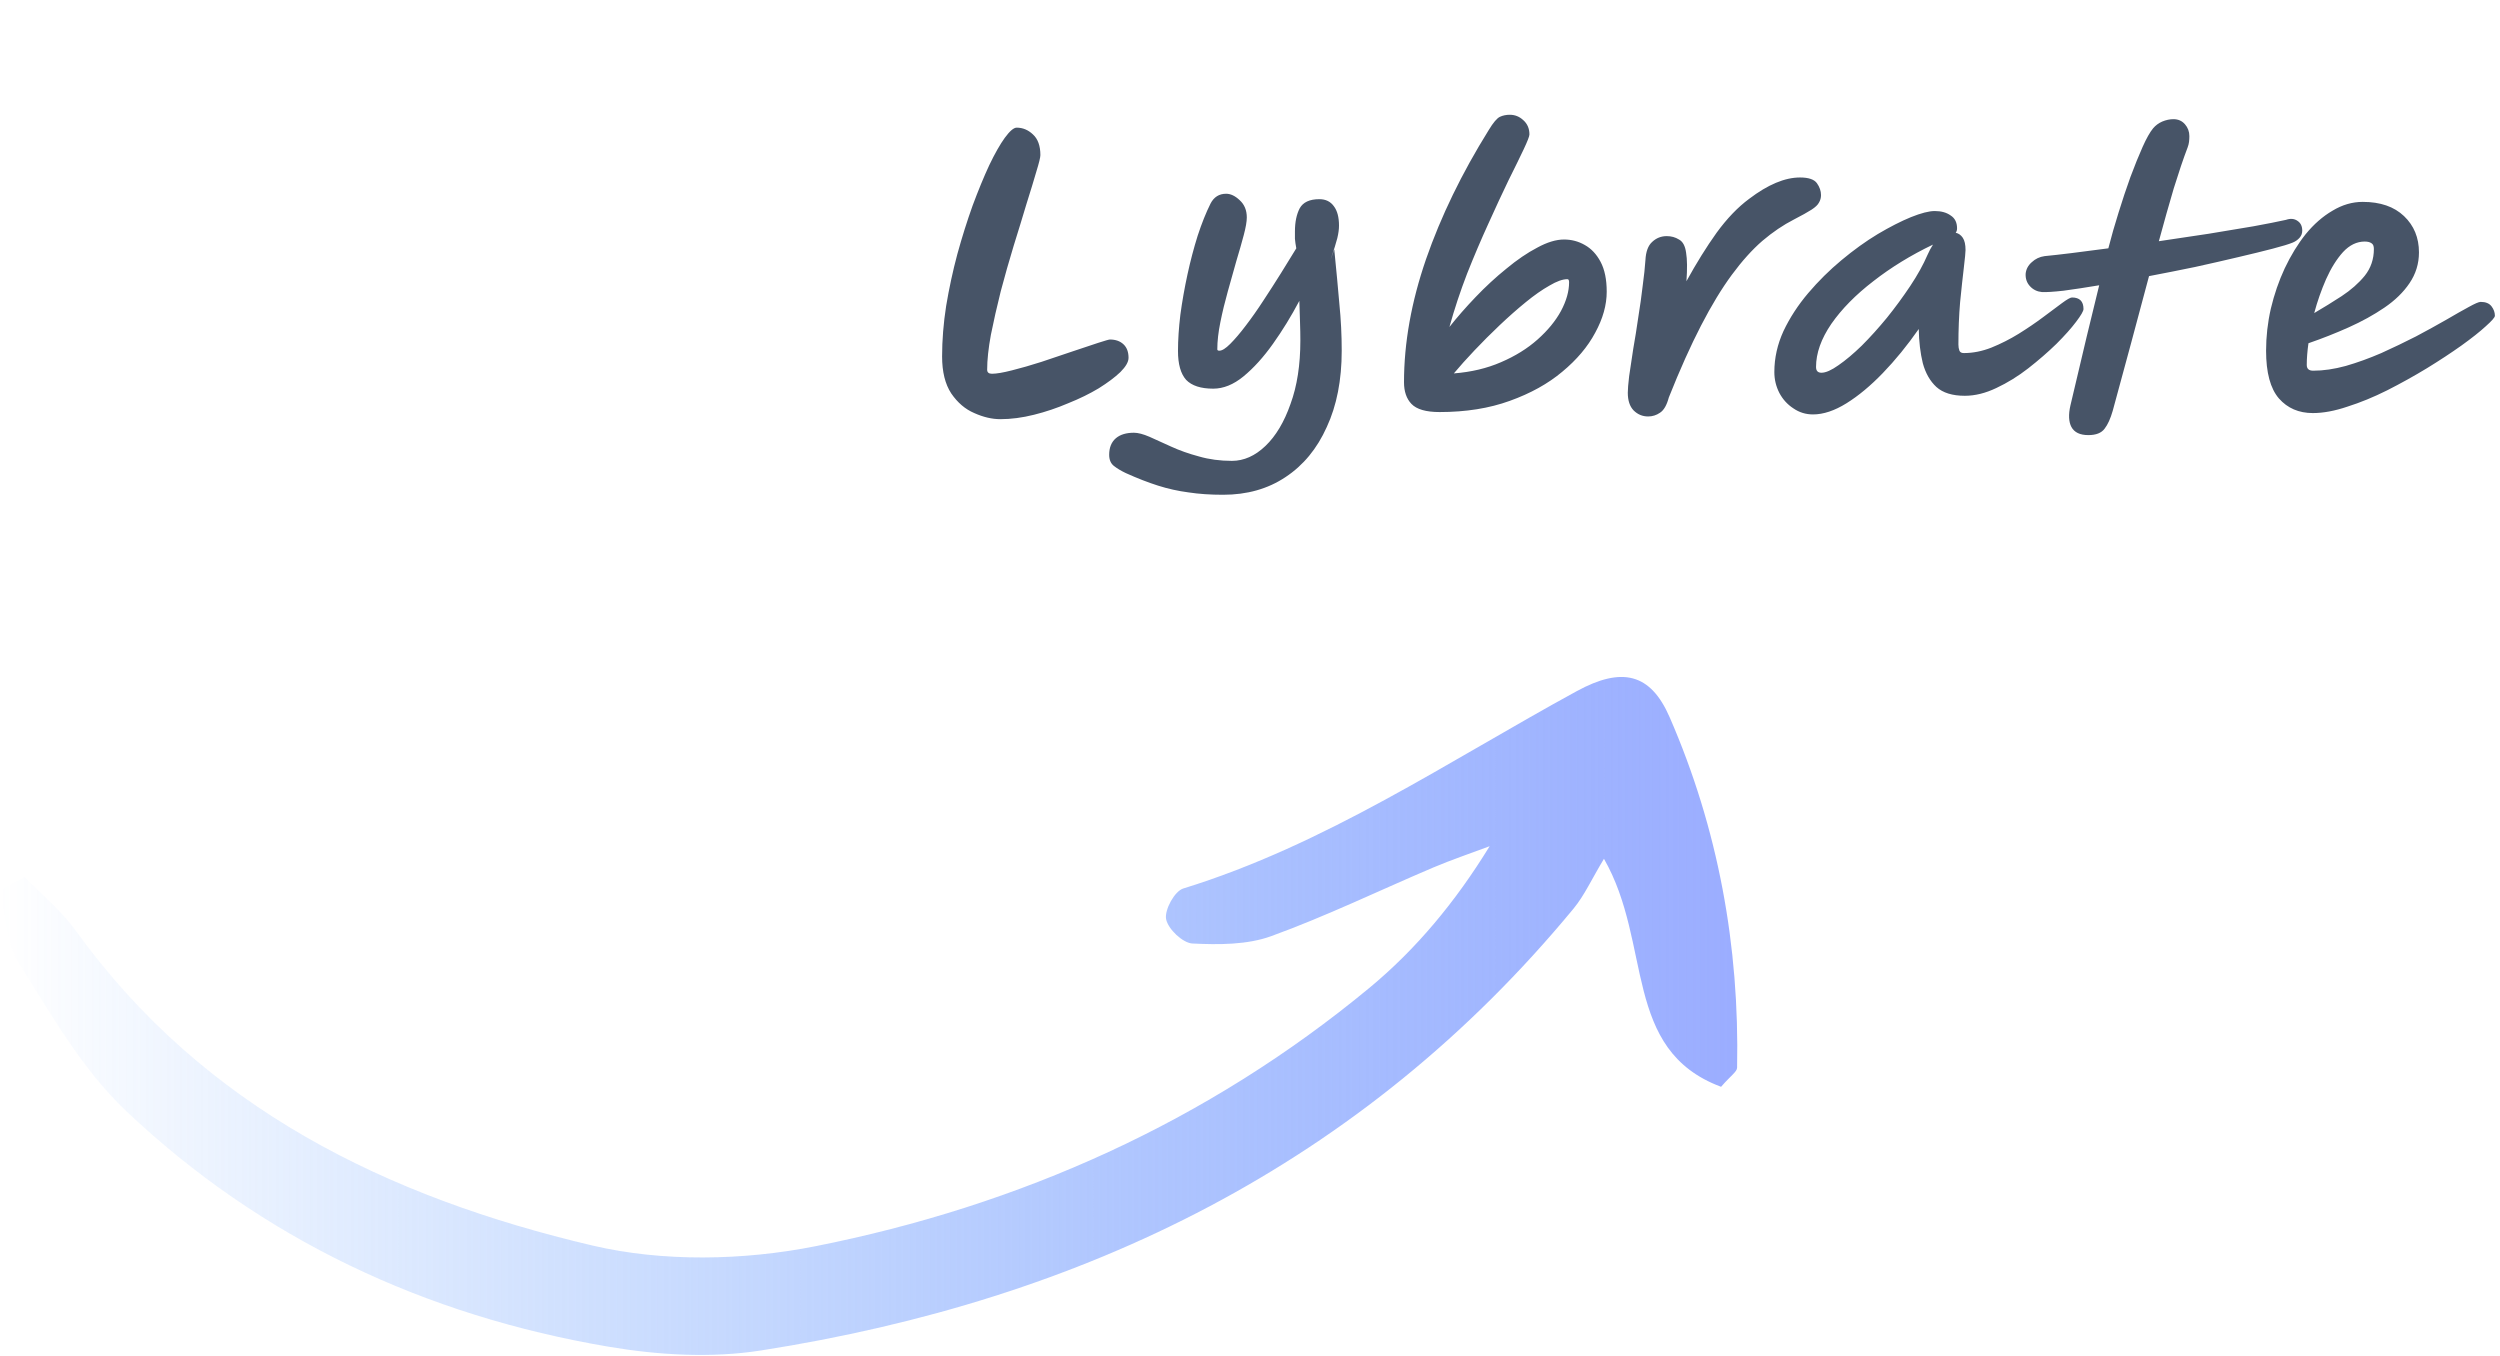 <svg width="118" height="64" viewBox="0 0 118 64" fill="none" xmlns="http://www.w3.org/2000/svg">
<path d="M47.218 19.785C46.824 19.785 46.413 19.689 45.986 19.497C45.56 19.316 45.197 19.006 44.898 18.569C44.611 18.132 44.467 17.55 44.467 16.825C44.467 16.057 44.531 15.262 44.658 14.441C44.797 13.609 44.973 12.793 45.187 11.993C45.41 11.182 45.651 10.42 45.907 9.705C46.173 8.99 46.434 8.356 46.691 7.801C46.957 7.246 47.203 6.814 47.426 6.505C47.661 6.185 47.848 6.025 47.986 6.025C48.275 6.025 48.531 6.132 48.755 6.345C48.989 6.558 49.106 6.884 49.106 7.321C49.106 7.428 49.042 7.689 48.914 8.105C48.797 8.51 48.642 9.017 48.45 9.625C48.269 10.233 48.066 10.895 47.843 11.609C47.629 12.313 47.426 13.028 47.234 13.753C47.053 14.479 46.898 15.161 46.77 15.801C46.653 16.441 46.594 16.991 46.594 17.449C46.594 17.577 46.669 17.641 46.819 17.641C47.032 17.641 47.346 17.588 47.763 17.481C48.189 17.375 48.653 17.241 49.154 17.081C49.666 16.91 50.157 16.745 50.627 16.585C51.096 16.425 51.496 16.292 51.827 16.185C52.157 16.078 52.344 16.025 52.386 16.025C52.653 16.025 52.867 16.1 53.026 16.249C53.187 16.398 53.267 16.612 53.267 16.889C53.267 17.081 53.139 17.305 52.883 17.561C52.627 17.806 52.285 18.062 51.858 18.329C51.432 18.585 50.952 18.82 50.419 19.033C49.896 19.257 49.357 19.439 48.803 19.577C48.248 19.716 47.72 19.785 47.218 19.785ZM57.729 23.353C57.132 23.353 56.588 23.316 56.097 23.241C55.606 23.177 55.127 23.07 54.657 22.921C54.188 22.772 53.681 22.575 53.137 22.329C52.913 22.223 52.727 22.11 52.577 21.993C52.428 21.876 52.353 21.7 52.353 21.465C52.353 21.124 52.46 20.863 52.673 20.681C52.876 20.511 53.158 20.425 53.521 20.425C53.713 20.425 53.959 20.489 54.257 20.617C54.556 20.756 54.897 20.91 55.281 21.081C55.676 21.262 56.113 21.417 56.593 21.545C57.073 21.684 57.59 21.753 58.145 21.753C58.711 21.753 59.239 21.518 59.729 21.049C60.22 20.58 60.614 19.919 60.913 19.065C61.222 18.223 61.377 17.225 61.377 16.073C61.377 15.806 61.372 15.518 61.361 15.209C61.35 14.889 61.34 14.553 61.329 14.201C60.945 14.927 60.529 15.604 60.081 16.233C59.633 16.863 59.169 17.375 58.689 17.769C58.22 18.153 57.745 18.345 57.265 18.345C56.678 18.345 56.252 18.206 55.985 17.929C55.729 17.641 55.601 17.188 55.601 16.569C55.601 16.047 55.639 15.476 55.713 14.857C55.798 14.228 55.91 13.593 56.049 12.953C56.188 12.313 56.348 11.705 56.529 11.129C56.721 10.543 56.924 10.036 57.137 9.609C57.297 9.3 57.542 9.145 57.873 9.145C58.087 9.145 58.3 9.246 58.513 9.449C58.737 9.652 58.849 9.924 58.849 10.265C58.849 10.457 58.801 10.735 58.705 11.097C58.609 11.46 58.492 11.87 58.353 12.329C58.225 12.777 58.092 13.252 57.953 13.753C57.815 14.244 57.697 14.729 57.601 15.209C57.505 15.678 57.457 16.105 57.457 16.489C57.457 16.532 57.489 16.553 57.553 16.553C57.681 16.553 57.852 16.447 58.065 16.233C58.289 16.009 58.535 15.721 58.801 15.369C59.078 15.007 59.356 14.612 59.633 14.185C59.921 13.748 60.199 13.316 60.465 12.889C60.732 12.463 60.972 12.073 61.185 11.721C61.153 11.55 61.132 11.401 61.121 11.273C61.121 11.134 61.121 11.017 61.121 10.921C61.121 10.484 61.196 10.121 61.345 9.833C61.505 9.545 61.815 9.401 62.273 9.401C62.572 9.401 62.801 9.513 62.961 9.737C63.121 9.95 63.201 10.255 63.201 10.649C63.201 10.82 63.175 11.017 63.121 11.241C63.068 11.454 62.961 11.796 62.801 12.265L62.977 11.769C63.073 12.729 63.153 13.582 63.217 14.329C63.292 15.076 63.329 15.817 63.329 16.553C63.329 17.94 63.094 19.14 62.625 20.153C62.166 21.177 61.516 21.966 60.673 22.521C59.841 23.076 58.86 23.353 57.729 23.353ZM67.949 19.449C67.309 19.449 66.866 19.321 66.621 19.065C66.386 18.82 66.269 18.479 66.269 18.041C66.269 16.185 66.615 14.249 67.309 12.233C68.013 10.207 68.999 8.174 70.269 6.137C70.482 5.785 70.658 5.577 70.797 5.513C70.935 5.449 71.09 5.417 71.261 5.417C71.506 5.417 71.719 5.502 71.901 5.673C72.093 5.844 72.189 6.068 72.189 6.345C72.189 6.43 72.098 6.665 71.917 7.049C71.735 7.433 71.495 7.924 71.197 8.521C70.909 9.118 70.594 9.796 70.253 10.553C69.911 11.3 69.575 12.089 69.245 12.921C68.925 13.753 68.647 14.591 68.413 15.433C68.775 14.975 69.186 14.505 69.645 14.025C70.114 13.534 70.599 13.086 71.101 12.681C71.602 12.265 72.087 11.934 72.557 11.689C73.026 11.433 73.447 11.305 73.821 11.305C74.173 11.305 74.498 11.39 74.797 11.561C75.106 11.732 75.357 11.998 75.549 12.361C75.741 12.724 75.837 13.193 75.837 13.769C75.837 14.399 75.655 15.044 75.293 15.705C74.941 16.366 74.423 16.98 73.741 17.545C73.069 18.11 72.242 18.569 71.261 18.921C70.29 19.273 69.186 19.449 67.949 19.449ZM68.621 17.625C69.442 17.561 70.183 17.385 70.845 17.097C71.517 16.809 72.093 16.452 72.573 16.025C73.053 15.598 73.421 15.15 73.677 14.681C73.933 14.201 74.061 13.748 74.061 13.321C74.061 13.225 74.034 13.177 73.981 13.177C73.757 13.177 73.474 13.278 73.133 13.481C72.791 13.673 72.418 13.934 72.013 14.265C71.607 14.596 71.197 14.959 70.781 15.353C70.365 15.748 69.97 16.142 69.597 16.537C69.223 16.932 68.898 17.294 68.621 17.625ZM77.792 19.657C77.525 19.657 77.296 19.561 77.104 19.369C76.922 19.177 76.832 18.9 76.832 18.537C76.832 18.377 76.853 18.116 76.896 17.753C76.949 17.38 77.013 16.953 77.088 16.473C77.173 15.993 77.253 15.492 77.328 14.969C77.413 14.447 77.482 13.95 77.536 13.481C77.6 13.012 77.642 12.612 77.664 12.281C77.685 11.876 77.792 11.588 77.984 11.417C78.176 11.236 78.405 11.145 78.672 11.145C78.885 11.145 79.077 11.198 79.248 11.305C79.429 11.401 79.541 11.609 79.584 11.929C79.637 12.239 79.642 12.687 79.6 13.273C80.069 12.42 80.544 11.657 81.024 10.985C81.514 10.313 82.026 9.78 82.56 9.385C83.445 8.713 84.245 8.377 84.96 8.377C85.365 8.377 85.632 8.468 85.76 8.649C85.888 8.83 85.952 9.017 85.952 9.209C85.952 9.337 85.92 9.454 85.856 9.561C85.802 9.668 85.685 9.78 85.504 9.897C85.322 10.014 85.045 10.169 84.672 10.361C84.17 10.617 83.674 10.953 83.184 11.369C82.704 11.785 82.224 12.319 81.744 12.969C81.264 13.62 80.778 14.42 80.288 15.369C79.797 16.319 79.29 17.449 78.768 18.761C78.672 19.124 78.533 19.364 78.352 19.481C78.181 19.599 77.994 19.657 77.792 19.657ZM85.573 19.561C85.231 19.561 84.922 19.465 84.645 19.273C84.368 19.092 84.149 18.852 83.989 18.553C83.829 18.244 83.749 17.913 83.749 17.561C83.749 16.9 83.893 16.255 84.181 15.625C84.48 14.996 84.869 14.399 85.349 13.833C85.829 13.268 86.352 12.751 86.917 12.281C87.493 11.801 88.064 11.39 88.629 11.049C89.205 10.708 89.728 10.441 90.197 10.249C90.677 10.057 91.05 9.961 91.317 9.961C91.626 9.961 91.877 10.03 92.069 10.169C92.272 10.297 92.373 10.5 92.373 10.777C92.373 10.863 92.352 10.932 92.309 10.985C92.448 11.017 92.559 11.097 92.645 11.225C92.73 11.353 92.773 11.545 92.773 11.801C92.773 11.908 92.746 12.185 92.693 12.633C92.639 13.081 92.581 13.625 92.517 14.265C92.463 14.905 92.437 15.572 92.437 16.265C92.437 16.372 92.453 16.468 92.485 16.553C92.517 16.628 92.586 16.665 92.693 16.665C93.12 16.665 93.552 16.58 93.989 16.409C94.437 16.228 94.869 16.009 95.285 15.753C95.712 15.486 96.096 15.225 96.437 14.969C96.789 14.703 97.082 14.484 97.317 14.313C97.562 14.132 97.722 14.041 97.797 14.041C98.159 14.041 98.341 14.223 98.341 14.585C98.341 14.681 98.224 14.884 97.989 15.193C97.765 15.492 97.456 15.838 97.061 16.233C96.666 16.617 96.224 17.001 95.733 17.385C95.253 17.759 94.751 18.068 94.229 18.313C93.717 18.558 93.221 18.681 92.741 18.681C92.154 18.681 91.706 18.543 91.397 18.265C91.098 17.988 90.885 17.614 90.757 17.145C90.639 16.665 90.576 16.127 90.565 15.529C90.021 16.308 89.456 17.001 88.869 17.609C88.293 18.206 87.722 18.681 87.157 19.033C86.591 19.385 86.064 19.561 85.573 19.561ZM91.237 11.545C90.192 12.046 89.253 12.623 88.421 13.273C87.589 13.913 86.927 14.585 86.437 15.289C85.957 15.993 85.717 16.671 85.717 17.321C85.717 17.503 85.802 17.593 85.973 17.593C86.175 17.593 86.442 17.476 86.773 17.241C87.114 17.006 87.482 16.697 87.877 16.313C88.272 15.918 88.666 15.481 89.061 15.001C89.456 14.511 89.823 14.009 90.165 13.497C90.506 12.985 90.778 12.495 90.981 12.025C91.055 11.854 91.141 11.694 91.237 11.545ZM108.666 10.889C108.666 11.017 108.623 11.129 108.538 11.225C108.453 11.321 108.346 11.396 108.218 11.449C108.037 11.524 107.722 11.62 107.274 11.737C106.826 11.854 106.282 11.988 105.642 12.137C105.013 12.287 104.335 12.441 103.61 12.601C102.885 12.751 102.159 12.895 101.434 13.033C101.157 14.057 100.874 15.113 100.586 16.201C100.298 17.279 100.01 18.34 99.722 19.385C99.615 19.759 99.487 20.041 99.338 20.233C99.189 20.436 98.933 20.537 98.57 20.537C98.175 20.537 97.909 20.409 97.77 20.153C97.642 19.908 97.626 19.572 97.722 19.145C97.999 17.983 98.255 16.9 98.49 15.897C98.735 14.895 98.933 14.084 99.082 13.465C98.442 13.572 97.882 13.657 97.402 13.721C96.922 13.774 96.581 13.796 96.378 13.785C96.154 13.764 95.967 13.673 95.818 13.513C95.668 13.353 95.599 13.156 95.61 12.921C95.631 12.708 95.727 12.527 95.898 12.377C96.069 12.217 96.271 12.121 96.506 12.089C96.837 12.057 97.263 12.009 97.786 11.945C98.308 11.881 98.885 11.806 99.514 11.721C99.653 11.177 99.812 10.617 99.994 10.041C100.175 9.454 100.362 8.894 100.554 8.361C100.757 7.817 100.949 7.342 101.13 6.937C101.311 6.532 101.477 6.238 101.626 6.057C101.743 5.918 101.887 5.812 102.058 5.737C102.239 5.662 102.415 5.625 102.586 5.625C102.81 5.625 102.991 5.705 103.13 5.865C103.269 6.025 103.338 6.212 103.338 6.425C103.338 6.51 103.333 6.601 103.322 6.697C103.311 6.782 103.29 6.868 103.258 6.953C103.055 7.486 102.837 8.132 102.602 8.889C102.378 9.646 102.143 10.479 101.898 11.385C102.698 11.268 103.482 11.15 104.25 11.033C105.029 10.905 105.733 10.788 106.362 10.681C107.002 10.564 107.514 10.463 107.898 10.377C108.111 10.303 108.293 10.319 108.442 10.425C108.591 10.521 108.666 10.676 108.666 10.889ZM109.167 19.497C108.505 19.497 107.972 19.268 107.567 18.809C107.161 18.34 106.959 17.588 106.959 16.553C106.959 15.892 107.033 15.23 107.183 14.569C107.343 13.897 107.561 13.262 107.839 12.665C108.127 12.057 108.457 11.518 108.831 11.049C109.215 10.58 109.636 10.212 110.095 9.945C110.553 9.668 111.028 9.529 111.519 9.529C112.351 9.529 113.001 9.753 113.471 10.201C113.94 10.649 114.175 11.22 114.175 11.913C114.175 12.447 114.025 12.932 113.727 13.369C113.439 13.796 113.044 14.18 112.543 14.521C112.041 14.863 111.481 15.172 110.863 15.449C110.244 15.726 109.609 15.977 108.959 16.201C108.905 16.585 108.879 16.927 108.879 17.225C108.879 17.407 108.98 17.497 109.183 17.497C109.663 17.497 110.175 17.422 110.719 17.273C111.273 17.113 111.833 16.91 112.399 16.665C112.964 16.409 113.508 16.148 114.031 15.881C114.553 15.604 115.028 15.342 115.455 15.097C115.892 14.841 116.249 14.639 116.527 14.489C116.815 14.329 117.001 14.249 117.087 14.249C117.321 14.249 117.492 14.319 117.599 14.457C117.705 14.596 117.759 14.745 117.759 14.905C117.759 14.98 117.615 15.145 117.327 15.401C117.049 15.657 116.665 15.961 116.175 16.313C115.695 16.654 115.151 17.012 114.543 17.385C113.945 17.748 113.321 18.095 112.671 18.425C112.031 18.745 111.407 19.001 110.799 19.193C110.201 19.396 109.657 19.497 109.167 19.497ZM109.231 14.777C109.668 14.521 110.1 14.255 110.527 13.977C110.964 13.689 111.327 13.369 111.615 13.017C111.903 12.655 112.047 12.233 112.047 11.753C112.047 11.614 112.009 11.524 111.935 11.481C111.86 11.428 111.753 11.401 111.615 11.401C111.241 11.401 110.9 11.566 110.591 11.897C110.292 12.228 110.025 12.655 109.791 13.177C109.567 13.689 109.38 14.223 109.231 14.777Z" fill="#475467"/>
<path d="M1.175 41.397C1.986 42.241 2.911 43.004 3.588 43.943C9.62 52.309 18.297 56.514 27.959 58.788C31.295 59.572 35.083 59.497 38.468 58.826C48.14 56.908 57.005 52.945 64.646 46.619C66.848 44.795 68.706 42.559 70.311 39.941C69.427 40.273 68.531 40.574 67.663 40.941C65.108 42.026 62.602 43.243 59.997 44.188C58.859 44.6 57.52 44.593 56.284 44.534C55.825 44.512 55.128 43.848 55.04 43.382C54.957 42.95 55.44 42.064 55.848 41.938C62.57 39.864 68.341 35.941 74.425 32.621C76.558 31.458 77.905 31.78 78.806 33.85C81.097 39.109 82.108 44.659 81.991 50.397C81.987 50.588 81.688 50.772 81.235 51.297C76.556 49.548 78.012 44.556 75.707 40.535C75.127 41.496 74.785 42.263 74.27 42.888C64.296 54.965 51.166 61.358 35.906 63.744C33.582 64.108 31.085 63.964 28.751 63.569C20.071 62.102 12.332 58.484 5.941 52.428C3.882 50.477 2.405 47.872 0.875 45.433C0.281 44.487 0.274 43.174 0 42.028C0.392 41.817 0.784 41.607 1.175 41.397Z" fill="url(#paint0_linear_8594_1602)"/>
<defs>
<linearGradient id="paint0_linear_8594_1602" x1="82" y1="47.953" x2="0" y2="47.953" gradientUnits="userSpaceOnUse">
<stop stop-color="#9BADFF"/>
<stop offset="1" stop-color="#5B9CFC" stop-opacity="0"/>
</linearGradient>
</defs>
</svg>
